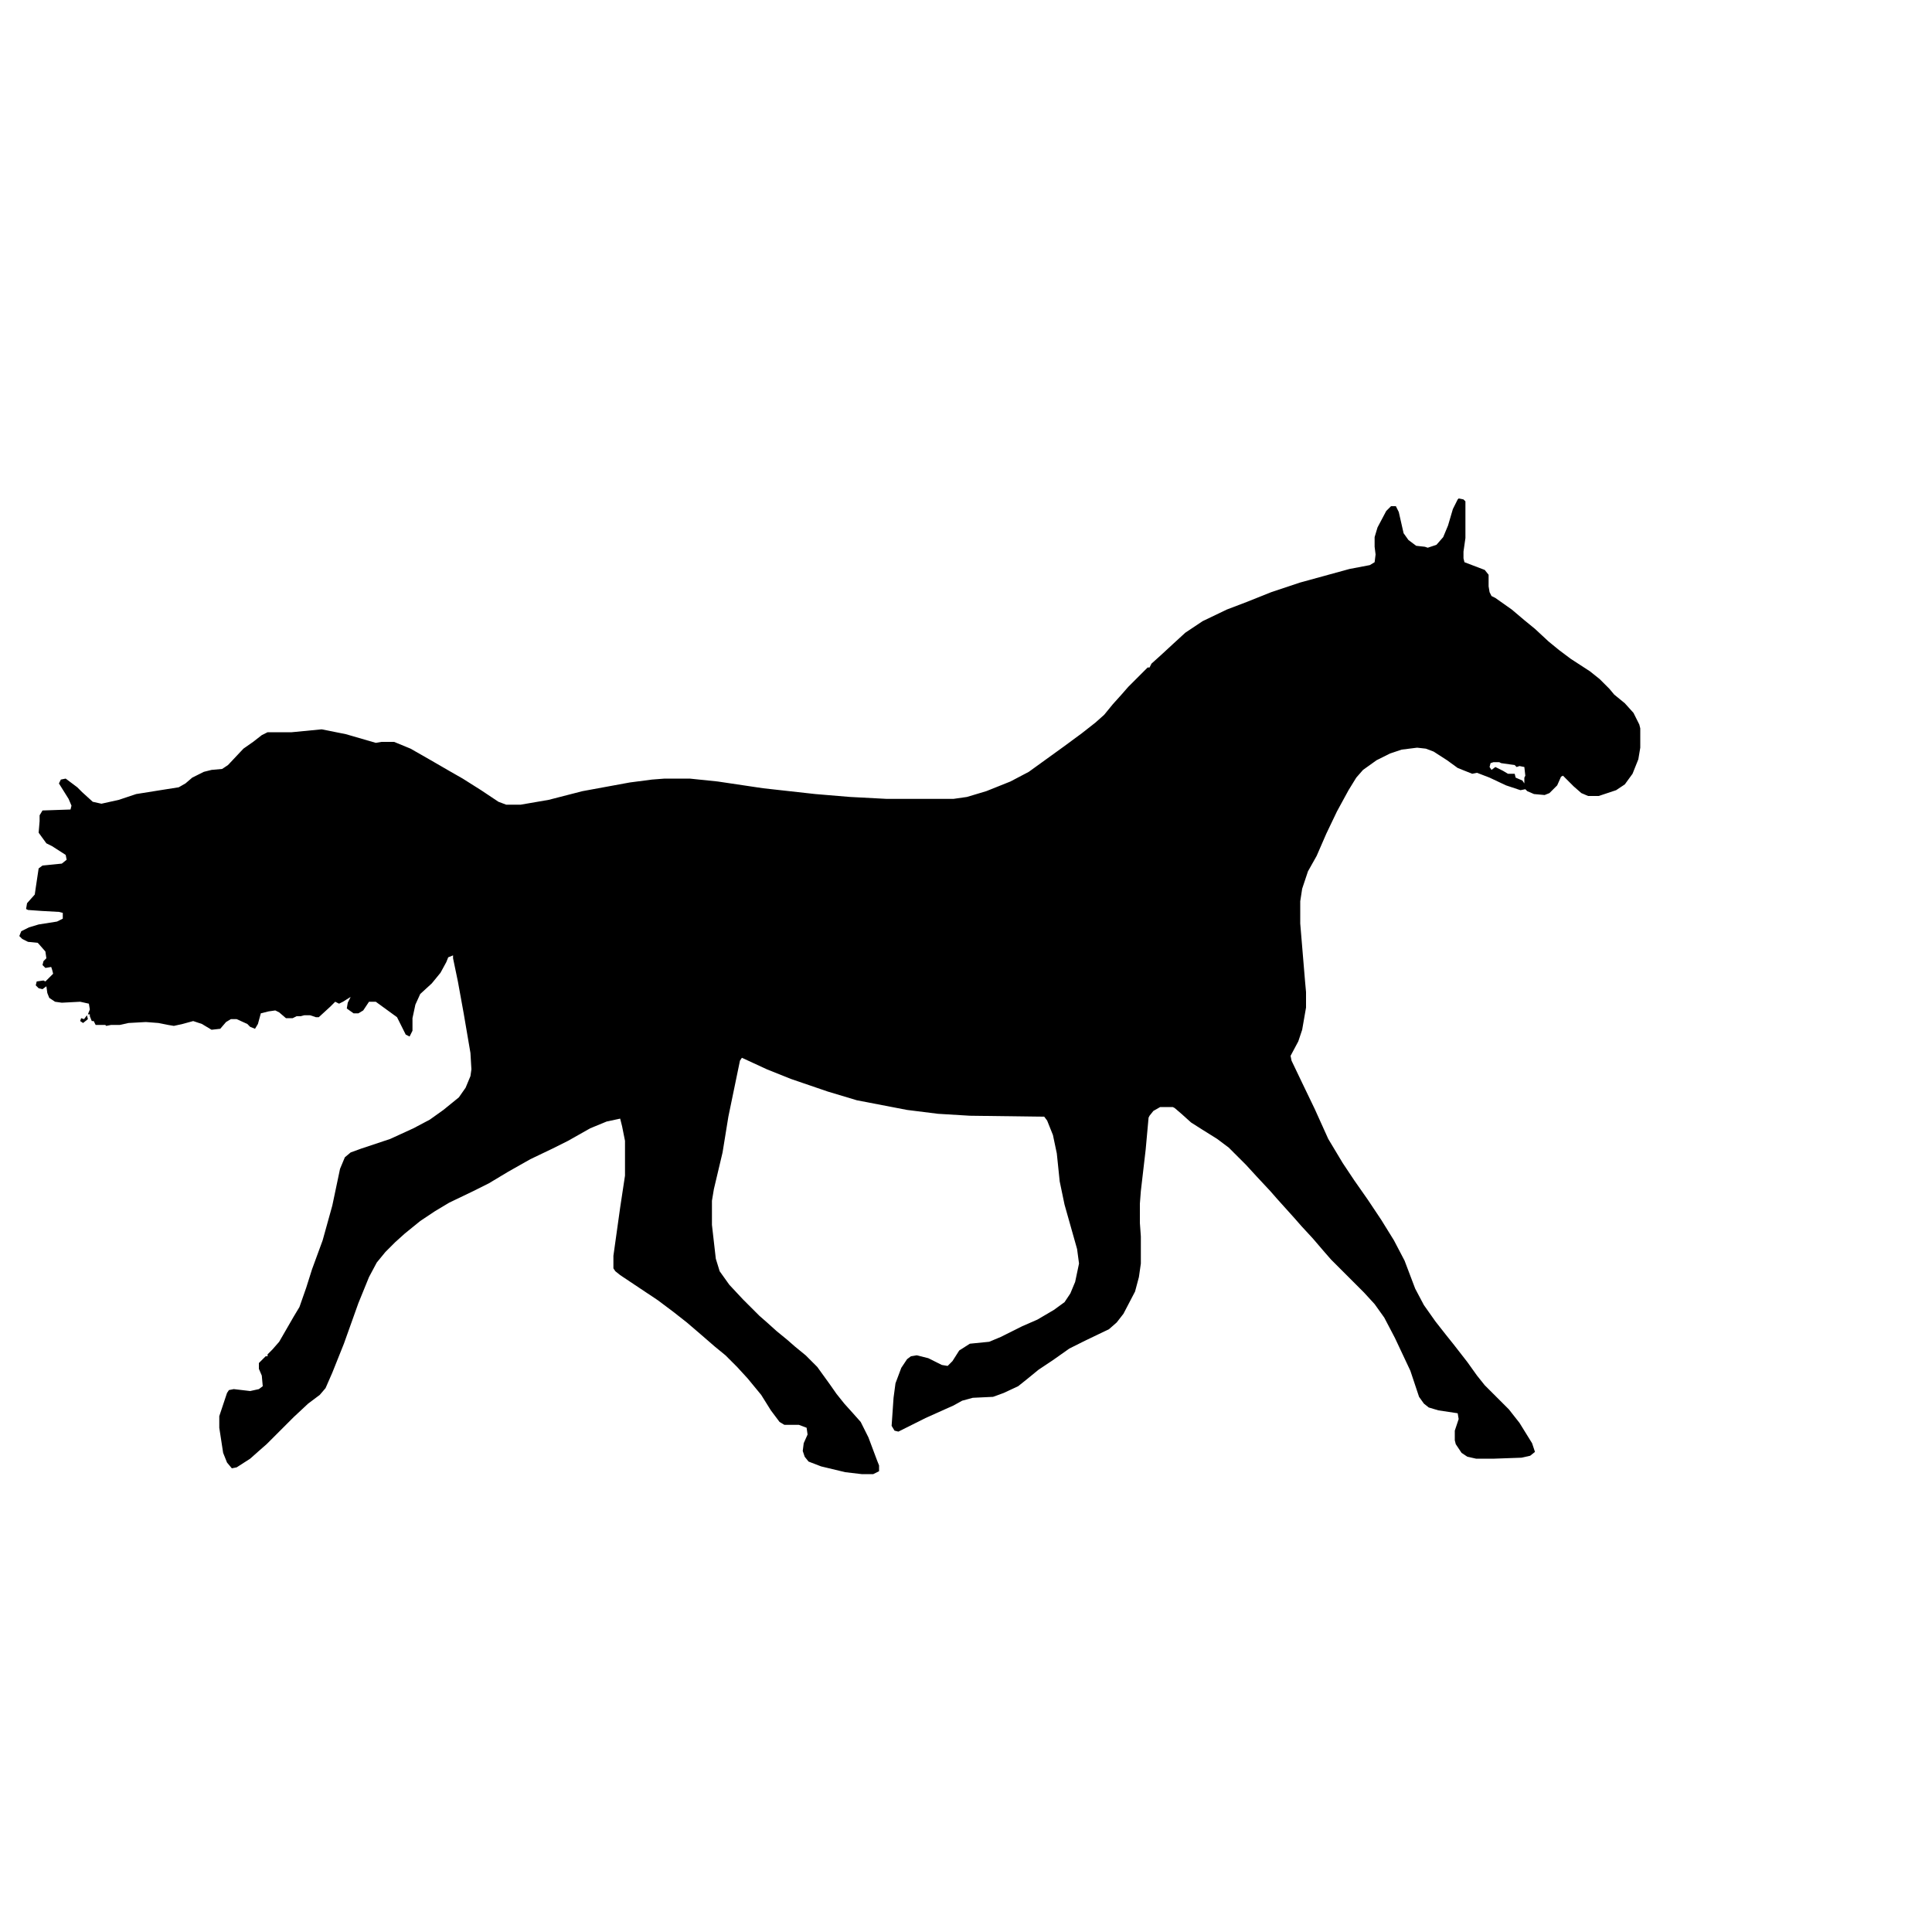 <?xml version="1.0" encoding="UTF-8"?>
<svg version="1.1" viewBox="0 0 2000 1880" width="1280" height="1280" xmlns="http://www.w3.org/2000/svg">
    <path transform="translate(1510,456)"
        d="m0 0 5 1 2 2v38l-2 14v7l1 4 21 8 4 5v8 4l1 6 2 4 4 2 17 12 13 11 11 9 14 13 11 9 12 9 20 13 10 8 10 10 5 6 11 9 9 10 6 12 1 4v20l-2 12-6 15-8 11-9 6-18 6h-11l-7-3-8-7-11-11-2 1-4 9-8 8-5 2-11-1-7-3-2-2-5 1-15-5-17-8-13-5-5 1-15-6-11-8-14-9-8-3-9-1-16 2-12 4-14 7-14 10-7 8-8 13-12 22-11 23-10 23-9 16-6 18-2 13v23l5 60 1 11v16l-4 23-4 12-8 15 1 5 11 23 13 27 14 31 15 25 12 18 14 20 14 21 13 21 11 21 11 29 9 17 12 17 11 14 8 10 14 18 10 14 8 10 25 25 11 14 13 21 3 9-5 4-9 2-28 1h-19l-9-2-6-4-6-9-1-4v-10l4-12-1-6-20-3-10-3-5-4-5-7-9-27-16-34-11-21-10-14-11-12-34-34-7-8-12-14-12-13-7-8-18-20-7-8-14-15-11-12-18-18-12-9-16-10-11-7-10-9-7-6-2-1h-13l-7 4-4 5-1 2-3 33-5 43-1 13v20l1 14v28l-2 14-4 15-12 23-7 9-8 7-25 12-16 8-17 12-15 10-11 9-10 8-15 7-11 4-21 1-11 3-9 5-9 4-20 9-28 14-4-1-3-5 2-29 2-15 6-16 6-9 4-3 6-1 12 3 14 7 6 1 5-5 7-11 11-7 20-2 12-5 22-11 16-7 17-10 11-8 6-9 5-12 4-19-2-15-13-46-5-24-3-29-4-19-6-15-3-4-77-1-33-2-32-4-52-10-30-9-38-13-25-10-26-12-2 3-12 58-6 37-9 38-2 12v25l4 35 4 13 10 14 14 15 17 17 8 7 10 9 11 9 8 7 11 9 12 12 13 18 7 10 8 10 9 10 8 9 8 16 9 24 2 5v6l-6 3h-12l-17-2-25-6-13-5-4-5-2-6 1-8 4-9-1-7-8-3h-15l-5-3-9-12-10-16-14-17-11-12-12-12-11-9-15-13-14-12-14-11-16-12-39-26-5-4-2-3v-13l7-50 5-33v-36l-3-15-2-8-14 3-17 7-23 13-16 8-23 11-23 13-20 12-16 8-25 12-15 9-15 10-16 13-10 9-10 10-9 11-8 15-11 27-15 42-12 30-7 16-6 7-12 9-15 14-28 28-8 7-9 8-14 9-5 1-5-6-4-10-4-26v-12l8-24 2-3 5-1 17 2 9-2 4-3-1-11-3-7v-6l7-7h2v-2l5-5 7-8 15-26 6-10 7-20 6-19 11-30 10-36 8-38 5-12 6-5 11-4 30-10 24-11 17-9 14-10 16-13 7-10 5-12 1-7-1-17-7-41-6-33-5-24v-3l-5 2-2 5-6 11-9 11-12 11-5 11-3 14v13l-3 6-4-2-9-18-22-16h-7l-6 9-5 3h-5l-7-5 1-6 3-6-8 5-4 2-4-2-5 5-12 11h-3l-6-2h-6l-4 1h-4l-4 2h-7l-7-6-4-2-7 1-8 2-3 11-3 5-5-2-3-3-11-5h-6l-5 3-6 7-9 1-10-6-9-3-11 3-9 2-6-1-10-2-13-1-18 1-9 2h-9l-5 1-1-1h-10l-2-4h-2l-2-5v-2h-2l2-5-1-6-9-2-19 1-7-1-6-4-2-5-1-7-4 3-4-1-3-3 1-4 7-1 2 1 8-8-1-4-1-3-6 1-3-3 1-4 3-3-1-7-7-8-1-1-10-1-6-3-3-3 2-5 8-4 10-3 19-3 6-3v-6l-4-1-18-1-14-1-2-1 1-6 8-9 1-7 3-20 4-3 20-2 5-4-1-5-14-9-6-3-8-11 1-12v-6l3-5 29-1 1-4-3-7-10-16 2-4 5-1 12 9 5 5 11 10 9 2 18-4 18-6 25-4 19-3 7-4 7-6 12-6 8-2 11-1 6-4 16-17 10-7 9-7 6-3h25l31-3 25 5 31 9 6-1h13l17 7 21 12 19 11 14 8 19 12 18 12 8 3h15l29-5 35-9 49-9 23-3 13-1h26l29 3 47 7 54 6 36 3 38 2h69l14-2 20-6 25-10 19-10 36-26 19-14 14-11 9-8 9-11 9-10 7-8 20-20h2l2-4 10-9 13-12 12-11 18-12 25-12 21-8 25-10 30-10 51-14 21-4 5-3 1-8-1-8v-10l3-10 9-17 5-5h5l3 6 5 22 5 7 8 6 9 1 3 1 9-3 7-8 5-12 5-17 5-10zm36 273-3 1-1 4 2 3 4-3 8 4 5 3h7l1 4 7 3 2 3v-6l1-2-1-9-5-1-3 1-2-2-14-2-2-1zm-4 11 1 2z" />
    <path transform="translate(90,991)" d="m0 0 1 4-5 4-3-2 1-3 3 1z" />
    <path transform="translate(1574,743)" d="m0 0" />
    <path transform="translate(1567,739)" d="m0 0" />
    <path transform="translate(1569,735)" d="m0 0" />
</svg>